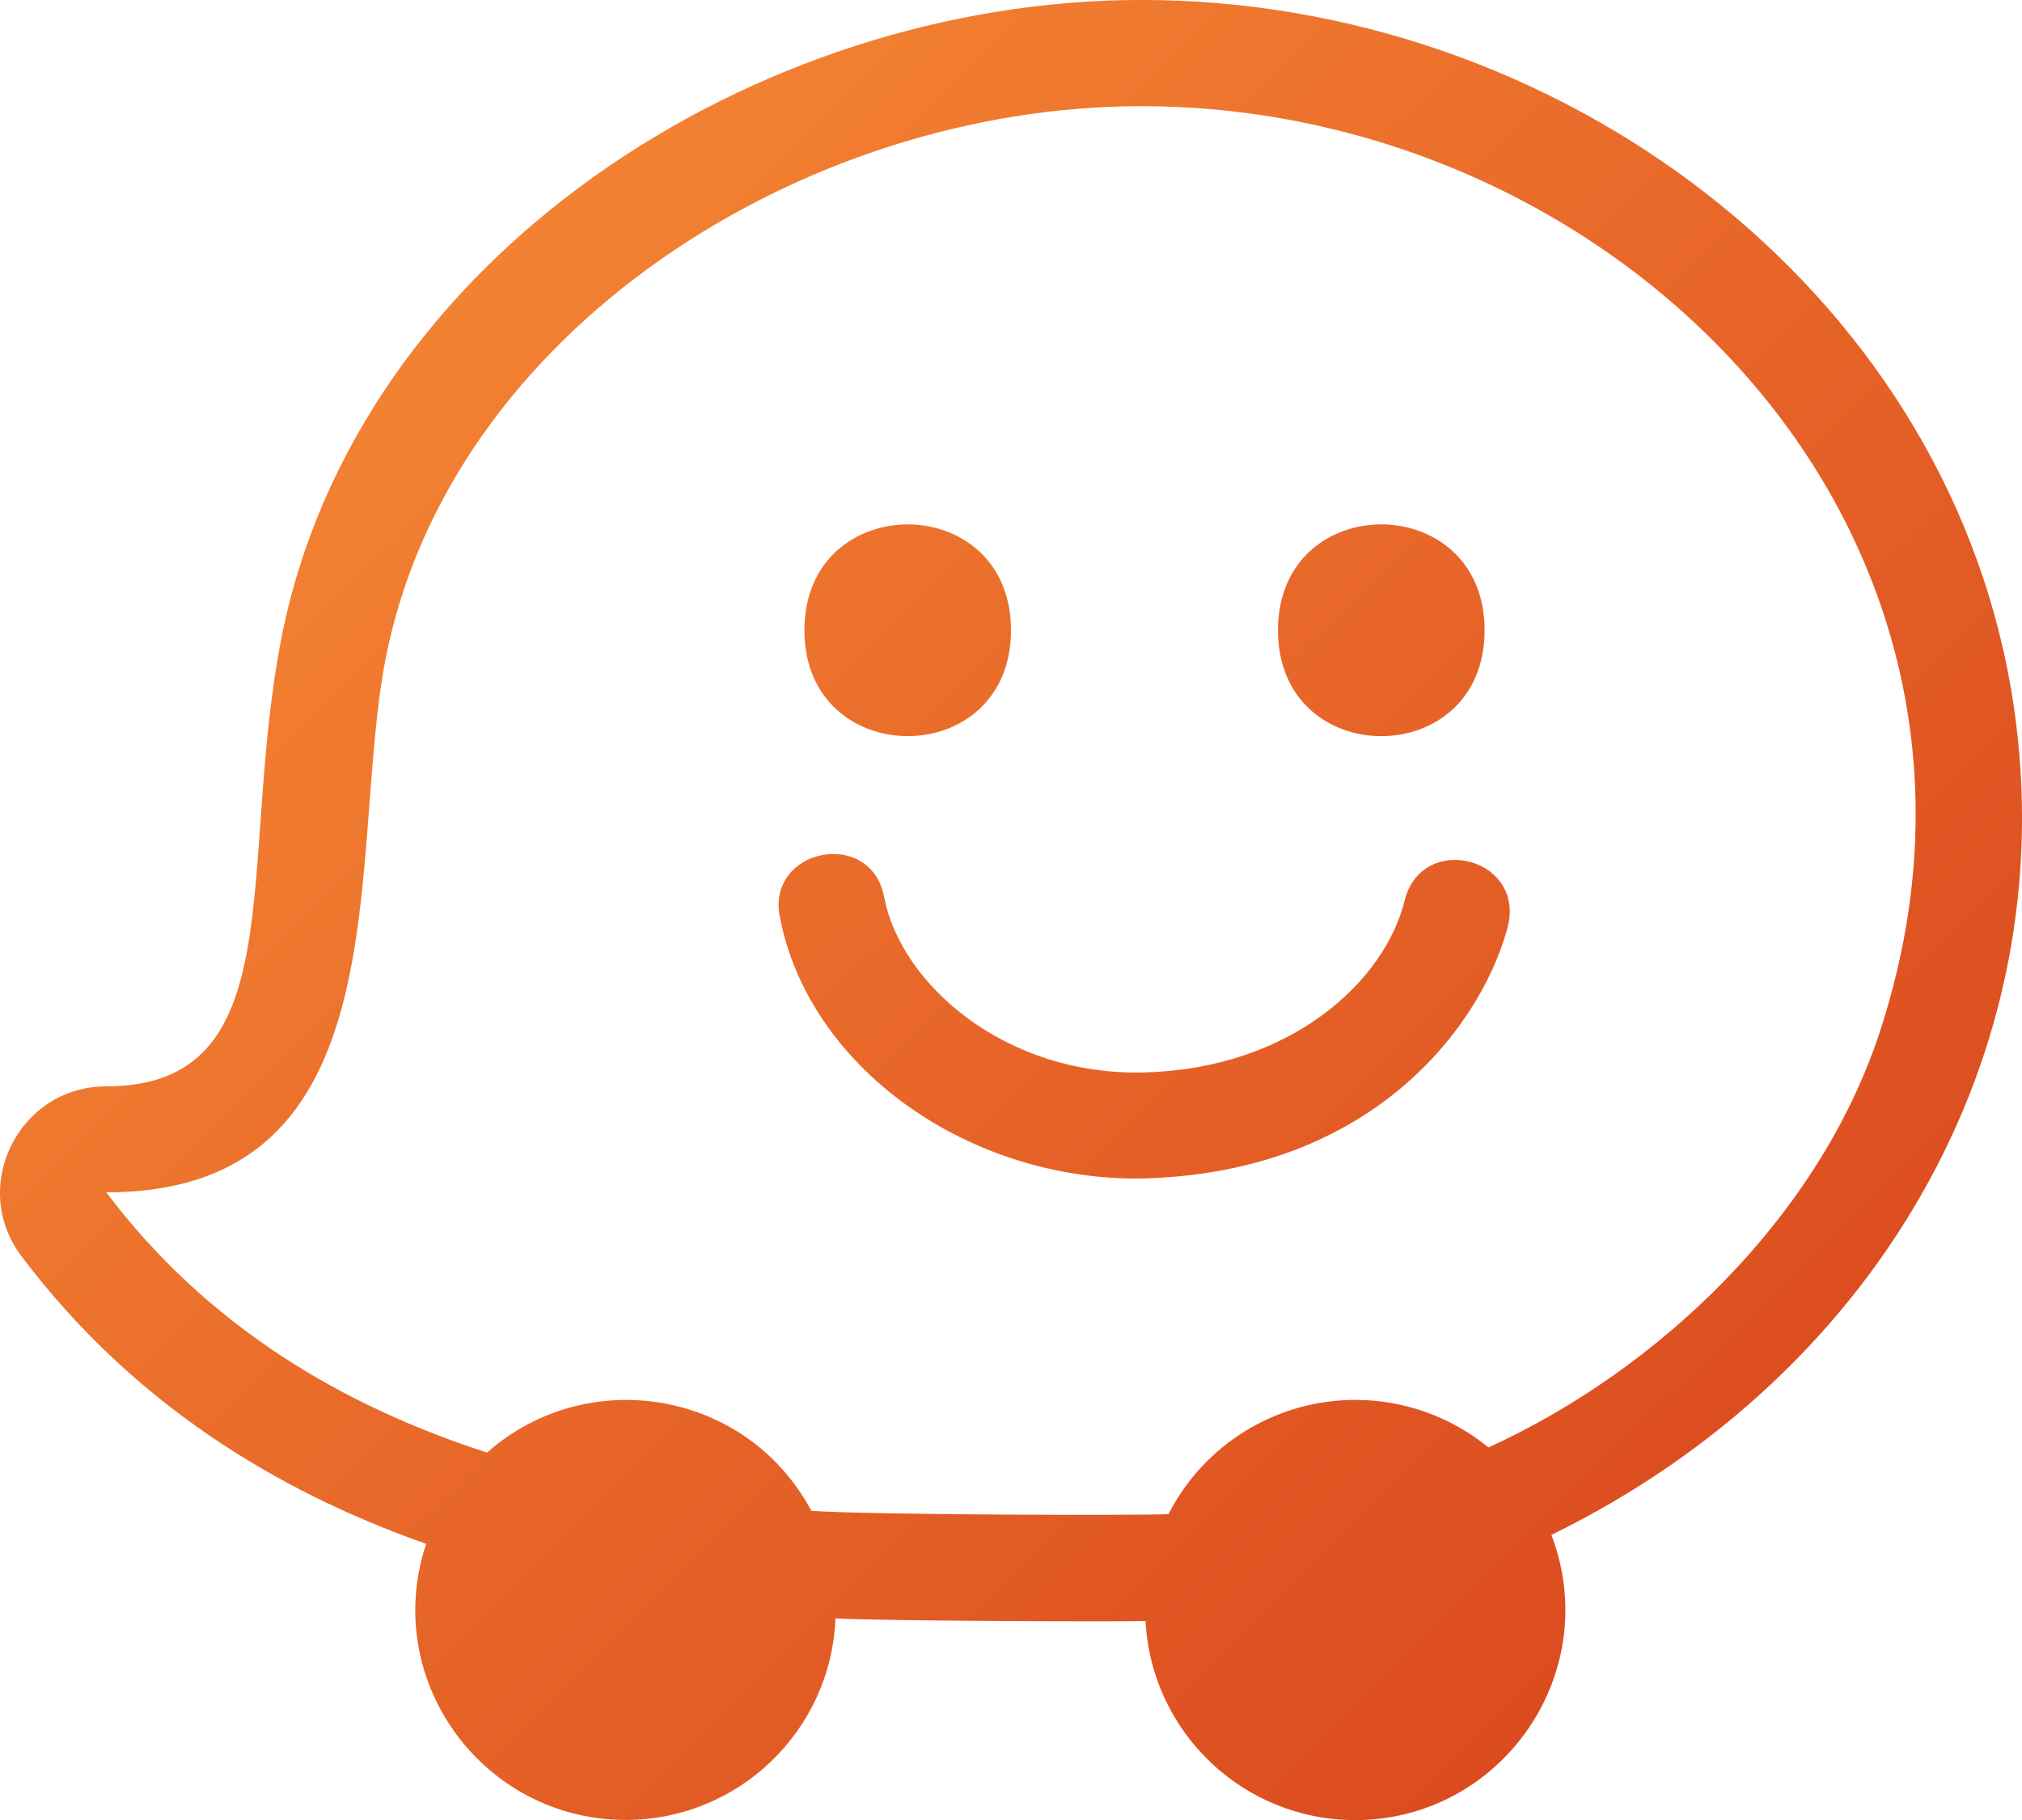 <?xml version="1.0" encoding="UTF-8"?>
<!DOCTYPE svg PUBLIC "-//W3C//DTD SVG 1.1//EN" "http://www.w3.org/Graphics/SVG/1.1/DTD/svg11.dtd">
<!-- Creator: CorelDRAW 2020 (64 Bit) -->
<svg xmlns="http://www.w3.org/2000/svg" xml:space="preserve" width="37.131mm" height="33.42mm" version="1.1" style="shape-rendering:geometricPrecision; text-rendering:geometricPrecision; image-rendering:optimizeQuality; fill-rule:evenodd; clip-rule:evenodd"
viewBox="0 0 355.45 319.92"
 xmlns:xlink="http://www.w3.org/1999/xlink"
 xmlns:xodm="http://www.corel.com/coreldraw/odm/2003"
 aria-hidden="true"
 focusable="false"
 data-prefix="fab"
 data-icon="waze"
 role="img">
 <defs>
  <style type="text/css">
   <![CDATA[
    .fil0 {fill:url(#id0)}
   ]]>
  </style>
  <linearGradient id="id0" gradientUnits="userSpaceOnUse" x1="296.62" y1="280.05" x2="58.83" y2="39.87">
   <stop offset="0" style="stop-opacity:1; stop-color:#DB4B1F"/>
   <stop offset="0.51" style="stop-opacity:1; stop-color:#E86829"/>
   <stop offset="1" style="stop-opacity:1; stop-color:#F58634"/>
  </linearGradient>
 </defs>
 <g id="Camada_x0020_1">
  <g id="_1945914085776">
   <path class="fil0" d="M353.54 121.16c10.37,61.31 -22.1,119.91 -80.82,148.63 9.28,24.35 -8.85,50.13 -34.51,50.13 -19.62,-0.01 -35.81,-15.39 -36.83,-34.99 -4.6,0.13 -45.85,0 -54.51,-0.46 -0.8,19.79 -17.08,35.42 -36.88,35.42 -0.51,0 -1.02,-0.01 -1.52,-0.03 -24.18,-0.97 -41.38,-24.88 -33.56,-48.5 -26.57,-9.36 -51.8,-24.9 -71.14,-50.56 -9.28,-12.34 -0.34,-29.85 14.88,-29.85 33.07,0 23.01,-38.68 30.81,-78.74 13.16,-67.08 83.37,-112.22 151.19,-112.22 73.18,0 140.79,50.47 152.88,121.16zm-91.88 133.26c29.99,-13.7 58.08,-40.5 68.76,-72.94 28.91,-87.9 -45.81,-162.82 -129.76,-162.82 -59.59,0 -121.63,39.58 -132.87,97.12 -6.81,34.93 3.57,93.8 -49.1,93.8 17.81,23.64 41.65,37.58 66.93,45.74 17.61,-15.57 45.61,-11.05 57.01,10.24 10.15,0.71 56.55,0.84 62.77,0.59 6.31,-12.33 19,-20.09 32.86,-20.09 8.53,0 16.8,2.96 23.4,8.36l-0 0zm-120.25 -143.64c0,-24.81 36.31,-24.81 36.31,0 0,24.82 -36.31,24.81 -36.31,0zm83.25 0c0,-24.81 36.32,-24.81 36.32,0 0,24.82 -36.32,24.82 -36.32,0zm-87.56 50.48c-2.46,-12.1 15.84,-15.84 18.3,-3.72l0.04 0.2c2.96,15.3 21.32,31.42 45.79,30.76 25.48,-0.67 42.31,-15.86 45.78,-30.54 3.18,-11.46 20.42,-7.4 18.19,4.28 -3.73,15.84 -22.29,44.27 -65.31,44.92 -30.39,0 -57.76,-19.88 -62.77,-45.88l-0.01 -0.01z"/>
  </g>
 </g>
</svg>
